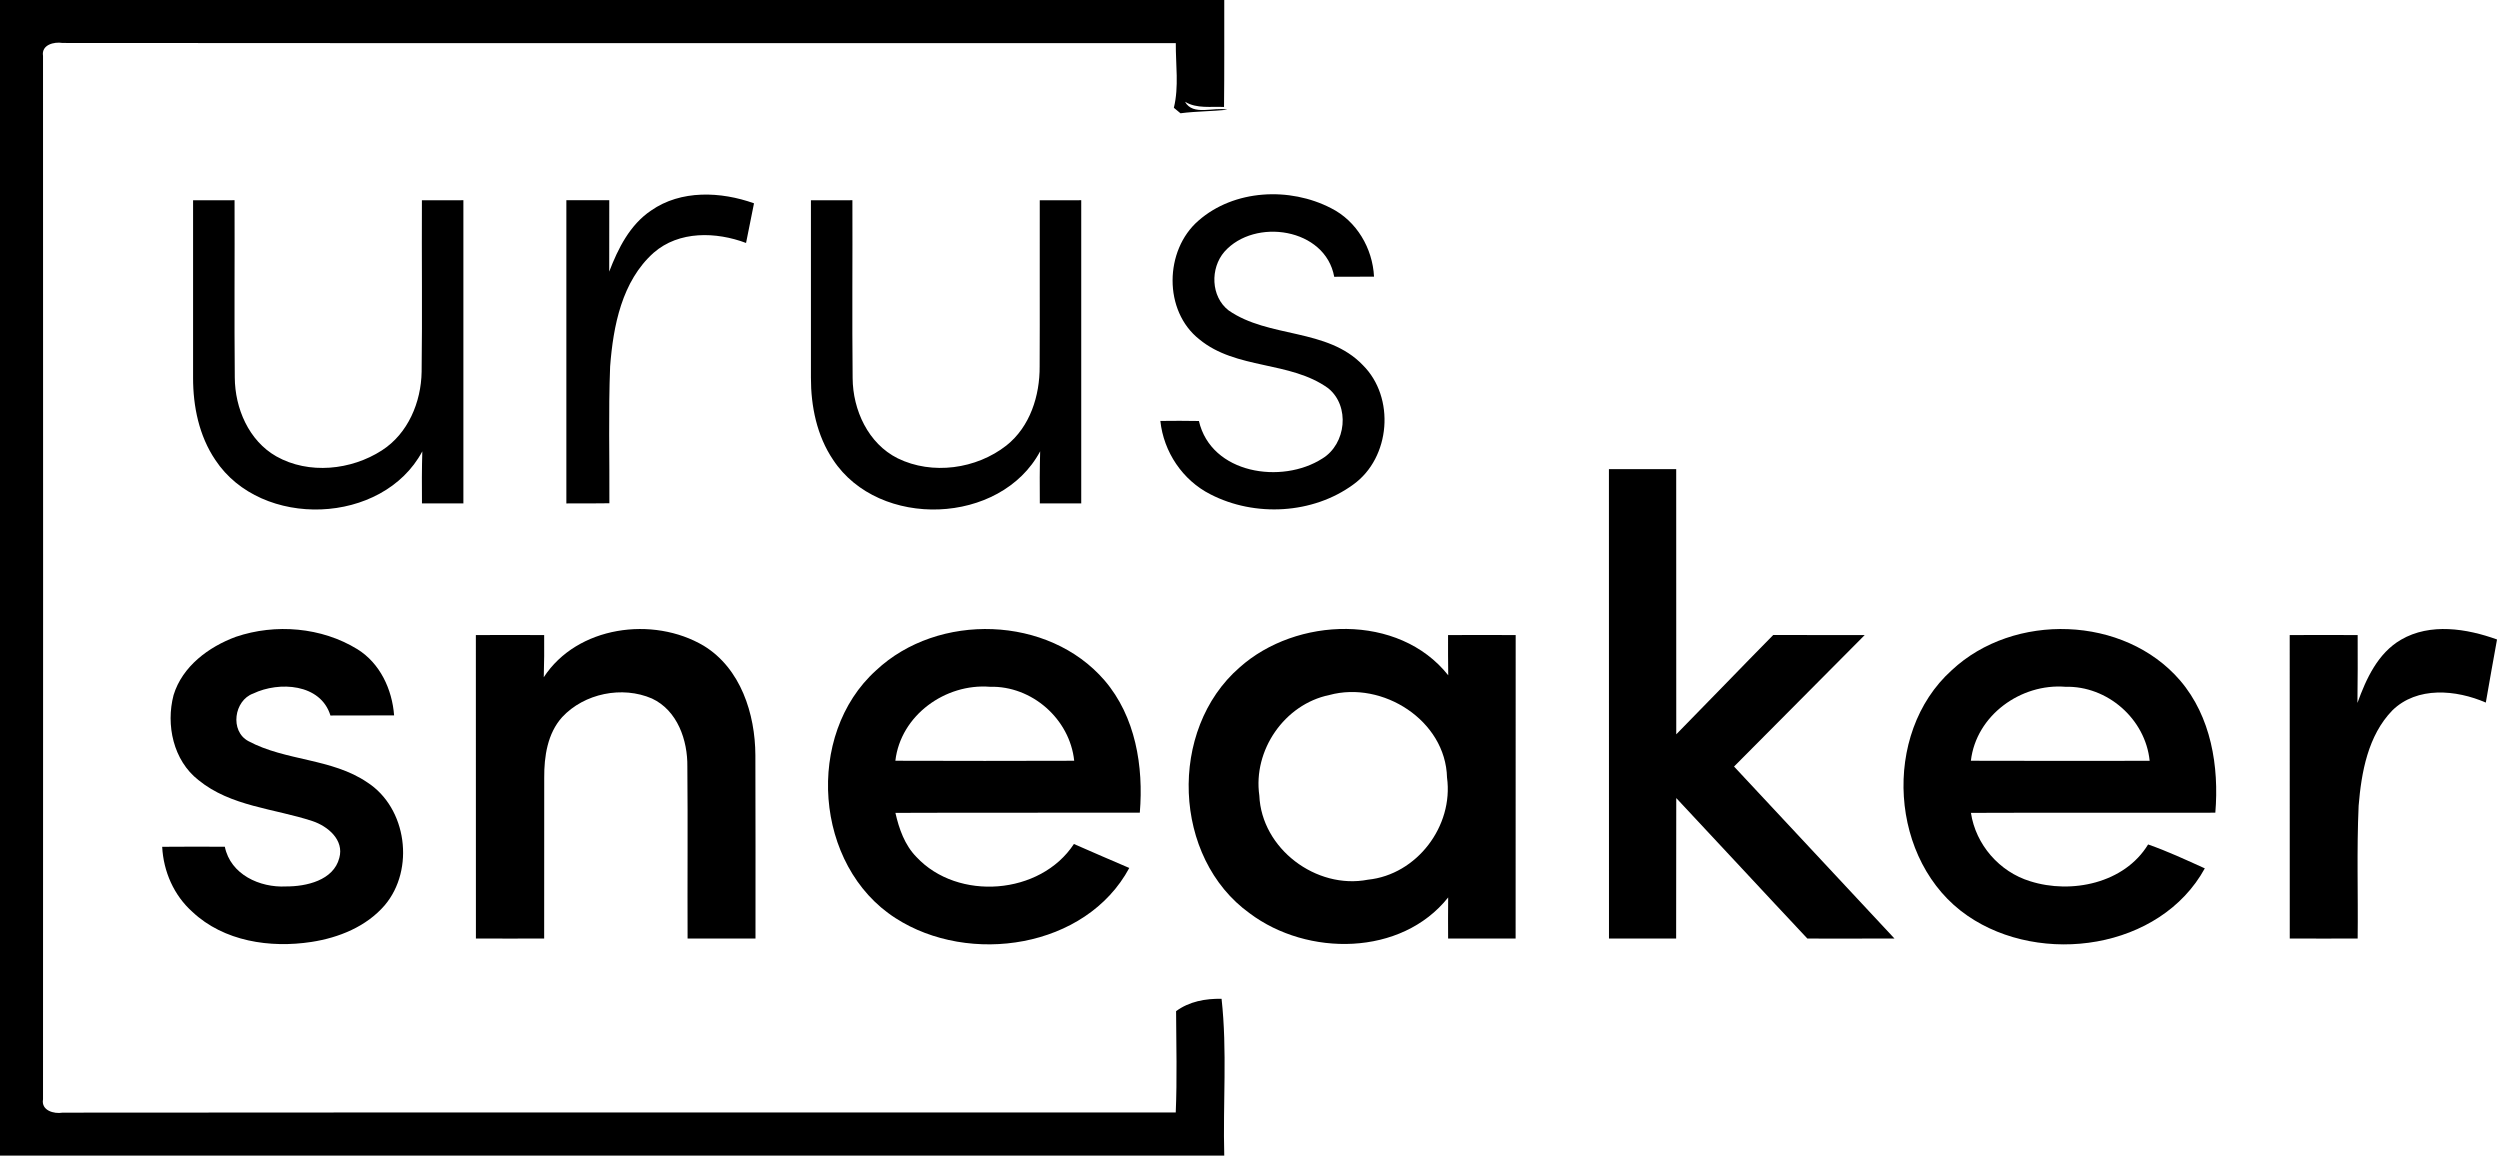 <?xml version="1.0" encoding="UTF-8" ?>
<!DOCTYPE svg PUBLIC "-//W3C//DTD SVG 1.1//EN" "http://www.w3.org/Graphics/SVG/1.1/DTD/svg11.dtd">
<svg width="437pt" height="202pt" viewBox="0 0 437 202" version="1.1" xmlns="http://www.w3.org/2000/svg">
<g id="#000000ff">
<path fill="#000000" opacity="1.00" d=" M 0.00 0.00 L 214.00 0.00 C 213.99 6.23 214.03 12.47 213.96 18.70 C 211.68 18.58 209.21 19.04 207.14 17.79 C 208.54 20.32 212.21 18.65 214.53 19.17 C 211.81 19.48 209.06 19.44 206.35 19.80 C 205.95 19.48 205.57 19.16 205.19 18.84 C 206.10 15.13 205.50 11.31 205.53 7.54 C 140.66 7.51 75.80 7.57 10.93 7.51 C 9.46 7.26 7.20 7.83 7.52 9.77 C 7.54 70.57 7.54 131.37 7.52 192.16 C 7.17 194.13 9.44 194.75 10.95 194.49 C 75.81 194.43 140.66 194.49 205.52 194.46 C 205.77 188.56 205.61 182.65 205.58 176.75 C 207.89 175.05 210.70 174.54 213.53 174.59 C 214.54 183.68 213.75 192.87 214.00 202.00 L 0.00 202.00 L 0.00 0.00 Z" />
<path fill="#000000" opacity="1.00" d=" M 113.80 36.81 C 119.02 33.15 126.02 33.47 131.80 35.54 C 131.34 37.85 130.88 40.16 130.41 42.47 C 125.17 40.50 118.69 40.31 114.26 44.18 C 108.70 49.14 107.19 56.98 106.65 64.07 C 106.34 72.03 106.56 80.00 106.52 87.97 C 104.01 88.00 101.51 88.01 99.00 88.00 C 99.00 70.33 99.00 52.67 99.00 35.00 C 101.50 35.00 104.00 35.00 106.50 35.00 C 106.51 39.16 106.51 43.32 106.49 47.48 C 108.04 43.43 110.10 39.30 113.80 36.81 Z" />
<path fill="#000000" opacity="1.00" d=" M 209.49 38.57 C 215.73 33.10 225.45 32.65 232.67 36.39 C 237.15 38.64 239.93 43.40 240.18 48.36 C 237.86 48.38 235.54 48.39 233.22 48.38 C 231.69 39.86 219.33 38.02 214.03 44.00 C 211.52 46.89 211.64 51.85 214.76 54.26 C 221.80 59.15 231.99 57.31 238.22 63.82 C 243.91 69.46 243.08 80.01 236.56 84.69 C 229.48 89.88 219.34 90.40 211.59 86.41 C 206.72 83.95 203.40 78.99 202.83 73.58 C 205.07 73.55 207.32 73.55 209.57 73.59 C 211.71 82.84 224.06 84.70 231.15 80.15 C 235.32 77.61 236.03 70.96 232.15 67.85 C 225.49 63.06 216.10 64.64 209.65 59.32 C 203.34 54.36 203.53 43.73 209.49 38.57 Z" />
<path fill="#000000" opacity="1.00" d=" M 33.75 35.01 C 36.17 35.00 38.58 35.00 41.00 35.00 C 41.04 45.33 40.94 55.66 41.04 65.99 C 41.07 71.37 43.48 77.04 48.31 79.78 C 53.98 82.97 61.39 82.19 66.75 78.73 C 71.33 75.79 73.62 70.29 73.70 64.98 C 73.83 54.99 73.70 45.00 73.75 35.01 C 76.17 35.00 78.58 35.00 81.00 35.00 C 81.00 52.67 81.00 70.33 81.00 88.00 C 78.58 88.00 76.17 88.00 73.76 87.99 C 73.73 84.96 73.73 81.93 73.82 78.90 C 66.91 91.80 45.66 92.55 37.64 80.40 C 34.80 76.20 33.74 71.04 33.75 66.02 C 33.75 55.68 33.75 45.35 33.75 35.01 Z" />
<path fill="#000000" opacity="1.00" d=" M 141.75 35.01 C 144.17 35.00 146.58 35.00 149.00 35.00 C 149.04 45.36 148.93 55.73 149.04 66.09 C 149.07 71.67 151.76 77.55 156.93 80.12 C 162.96 83.07 170.67 81.99 175.91 77.88 C 180.05 74.61 181.77 69.17 181.73 64.04 C 181.78 54.36 181.72 44.68 181.75 35.01 C 184.17 35.00 186.58 35.00 189.00 35.00 C 189.00 52.67 189.00 70.33 189.00 88.00 C 186.58 88.00 184.17 88.00 181.76 87.99 C 181.73 84.96 181.73 81.92 181.82 78.89 C 174.91 91.81 153.64 92.55 145.63 80.38 C 142.79 76.18 141.74 71.02 141.75 66.01 C 141.75 55.67 141.75 45.34 141.75 35.01 Z" />
<path fill="#000000" opacity="1.00" d=" M 281.24 82.01 C 285.16 81.99 289.08 82.00 293.00 82.00 C 293.01 97.46 292.99 112.91 293.01 128.36 C 298.68 122.60 304.28 116.76 309.96 111.00 C 315.29 111.00 320.62 110.99 325.95 111.01 C 318.33 118.66 310.74 126.34 303.11 133.99 C 312.44 144.03 321.83 154.01 331.15 164.05 C 326.07 164.08 321.00 164.06 315.93 164.06 C 308.26 155.90 300.67 147.67 293.01 139.50 C 292.98 147.68 293.02 155.87 292.99 164.06 C 289.08 164.07 285.16 164.07 281.25 164.05 C 281.24 136.71 281.26 109.36 281.24 82.01 Z" />
<path fill="#000000" opacity="1.00" d=" M 41.24 111.31 C 48.15 108.97 56.21 109.63 62.47 113.48 C 66.44 115.94 68.55 120.51 68.89 125.05 C 65.18 125.07 61.47 125.06 57.76 125.07 C 56.05 119.48 48.78 119.07 44.26 121.23 C 40.91 122.43 40.14 127.80 43.42 129.55 C 49.93 133.04 57.99 132.53 64.20 136.76 C 71.14 141.23 72.54 151.99 67.25 158.24 C 64.04 161.97 59.22 163.92 54.44 164.65 C 47.23 165.76 39.12 164.56 33.64 159.40 C 30.39 156.51 28.57 152.33 28.35 148.02 C 32.00 147.99 35.65 147.99 39.30 148.01 C 40.29 152.87 45.42 155.19 49.99 154.95 C 53.53 154.97 58.30 153.90 59.31 149.97 C 60.19 146.82 57.30 144.42 54.63 143.53 C 47.95 141.32 40.34 140.98 34.68 136.35 C 30.29 132.92 28.97 126.72 30.34 121.50 C 31.87 116.47 36.49 113.06 41.24 111.31 Z" />
<path fill="#000000" opacity="1.00" d=" M 95.05 118.38 C 100.88 109.43 114.14 107.63 123.01 112.88 C 129.48 116.83 132.01 124.79 132.04 132.02 C 132.09 142.70 132.05 153.38 132.06 164.06 C 128.10 164.07 124.14 164.07 120.19 164.05 C 120.15 154.05 120.24 144.04 120.15 134.03 C 120.22 129.40 118.42 124.18 113.96 122.10 C 108.77 119.85 102.13 121.20 98.27 125.35 C 95.69 128.21 95.11 132.23 95.13 135.94 C 95.11 145.31 95.14 154.68 95.12 164.05 C 91.14 164.07 87.17 164.07 83.19 164.05 C 83.17 146.37 83.19 128.69 83.18 111.01 C 87.16 110.99 91.14 110.99 95.12 111.01 C 95.14 113.46 95.13 115.92 95.05 118.38 Z" />
<path fill="#000000" opacity="1.00" d=" M 153.14 117.18 C 163.98 107.00 183.29 107.56 193.08 118.94 C 198.50 125.27 199.91 133.97 199.24 142.05 C 185.00 142.09 170.76 142.03 156.52 142.09 C 157.15 144.88 158.14 147.71 160.19 149.80 C 167.43 157.56 181.87 156.46 187.72 147.53 C 190.93 148.96 194.17 150.32 197.40 151.72 C 189.82 165.79 169.39 168.79 156.54 160.49 C 142.31 151.37 140.66 128.43 153.14 117.18 M 156.51 132.98 C 166.93 133.02 177.35 133.01 187.77 132.98 C 187.00 125.67 180.37 119.85 173.04 120.05 C 165.26 119.43 157.43 125.03 156.51 132.98 Z" />
<path fill="#000000" opacity="1.00" d=" M 216.68 116.67 C 226.58 107.81 244.50 107.13 253.15 118.04 C 253.12 115.70 253.11 113.35 253.12 111.01 C 257.06 110.99 261.00 110.99 264.94 111.01 C 264.94 128.69 264.95 146.37 264.93 164.06 C 261.00 164.07 257.06 164.07 253.13 164.05 C 253.11 161.66 253.12 159.26 253.14 156.87 C 244.95 167.18 228.52 167.22 218.45 159.65 C 204.93 149.94 204.16 127.54 216.68 116.67 M 232.36 121.49 C 224.52 123.11 219.00 131.16 220.13 139.06 C 220.52 148.34 230.07 155.53 239.12 153.77 C 247.67 152.89 254.10 144.40 252.94 135.92 C 252.70 125.93 241.67 118.95 232.36 121.49 Z" />
<path fill="#000000" opacity="1.00" d=" M 341.16 117.16 C 352.01 107.00 371.30 107.57 381.08 118.94 C 386.50 125.27 387.91 133.97 387.24 142.06 C 373.00 142.09 358.76 142.03 344.52 142.09 C 345.36 147.65 349.50 152.40 354.87 154.04 C 362.08 156.33 371.36 154.40 375.49 147.61 C 378.87 148.79 382.13 150.31 385.40 151.79 C 377.61 165.98 356.77 168.90 343.95 160.09 C 330.23 150.70 328.85 128.24 341.16 117.16 M 344.51 132.98 C 354.93 133.02 365.34 133.00 375.76 132.99 C 375.02 125.67 368.37 119.86 361.03 120.05 C 353.26 119.43 345.43 125.03 344.51 132.98 Z" />
<path fill="#000000" opacity="1.00" d=" M 419.70 111.82 C 424.80 108.85 431.18 109.87 436.48 111.78 C 435.82 115.45 435.15 119.13 434.52 122.81 C 429.34 120.56 422.51 119.93 418.17 124.19 C 413.92 128.58 412.77 134.98 412.29 140.84 C 411.94 148.57 412.21 156.32 412.12 164.05 C 408.16 164.07 404.21 164.07 400.25 164.05 C 400.24 146.37 400.26 128.69 400.24 111.01 C 404.20 110.99 408.16 110.99 412.12 111.01 C 412.13 114.96 412.14 118.92 412.08 122.87 C 413.61 118.65 415.64 114.18 419.70 111.82 Z" />
</g>
</svg>
